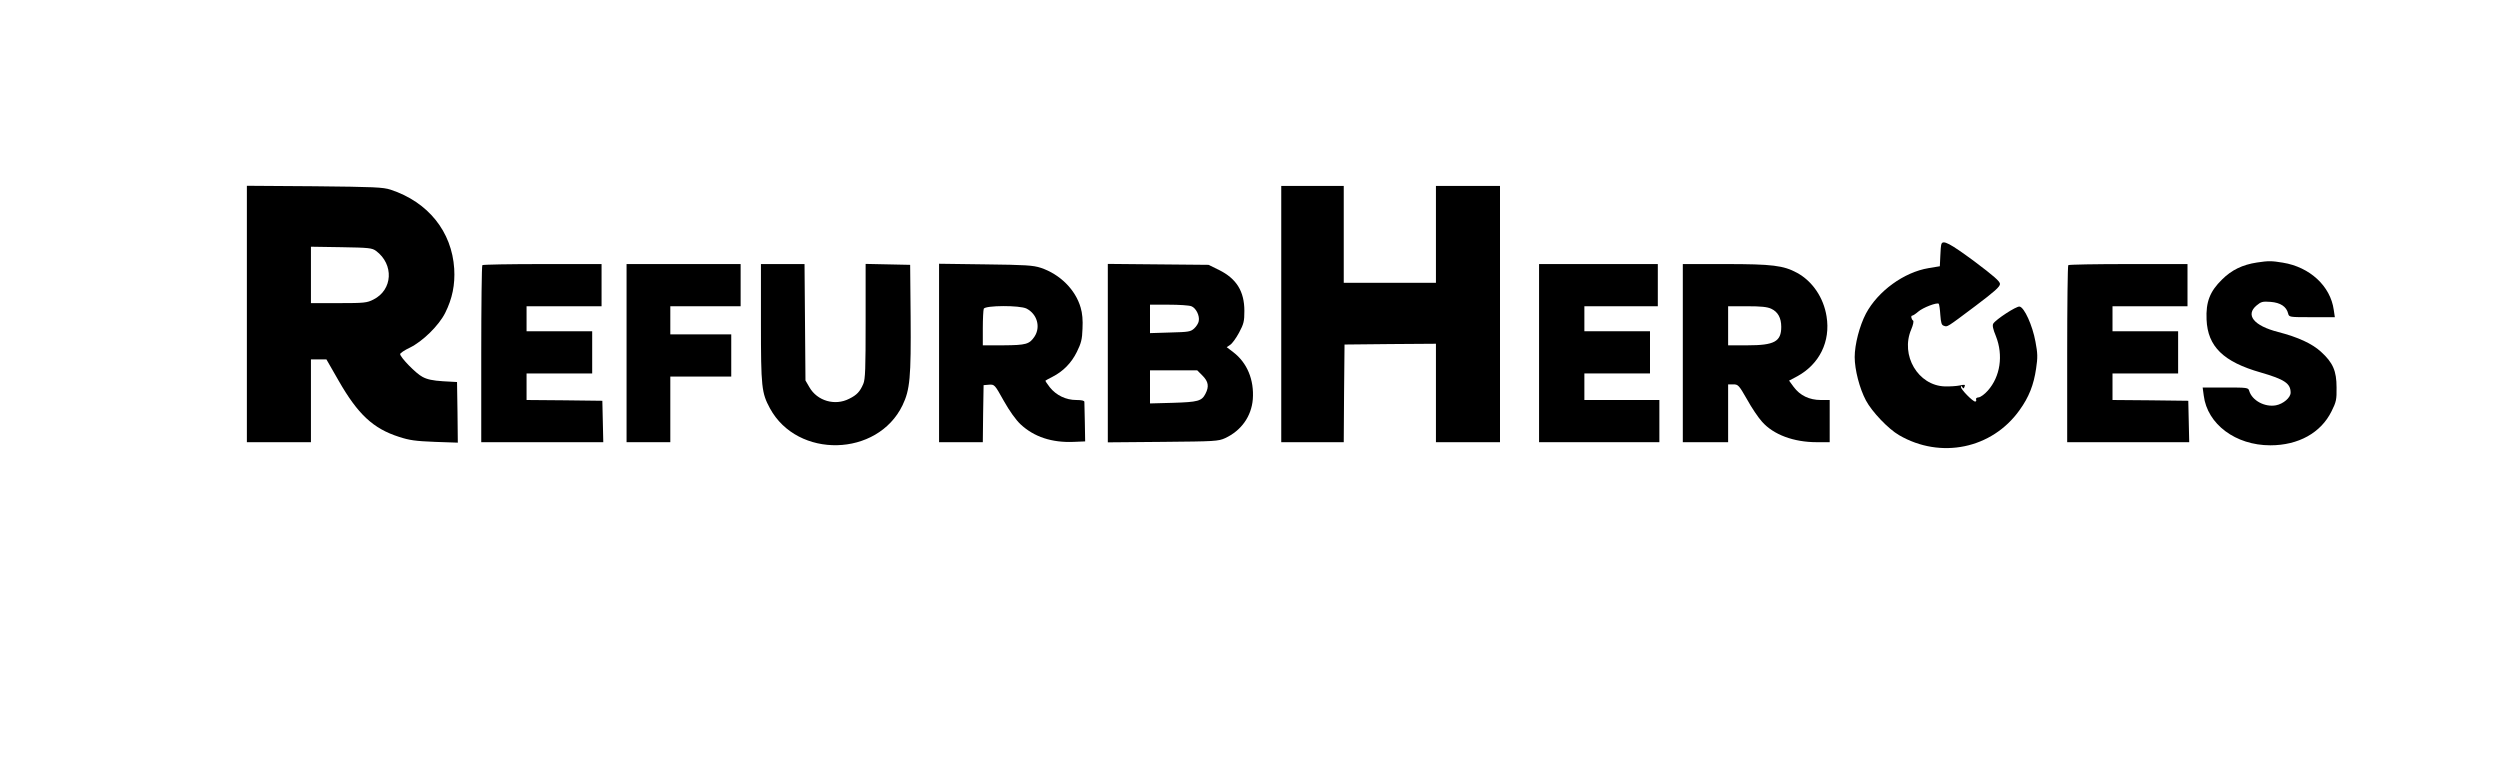 <?xml version="1.0" standalone="no"?>
<!DOCTYPE svg PUBLIC "-//W3C//DTD SVG 20010904//EN"
 "http://www.w3.org/TR/2001/REC-SVG-20010904/DTD/svg10.dtd">
<svg version="1.0" xmlns="http://www.w3.org/2000/svg"
 width="1600" height="499" viewBox="0 0 1600 499"
 preserveAspectRatio="xMidYMid meet">

<g transform="translate(0,499) scale(0.1,-0.1)"
fill="#000000" stroke="none">
<path d="M1580 2981 l0 -821 205 0 205 0 0 265 0 265 49 0 50 0 78 -136 c123
-215 221 -307 387 -360 67 -22 106 -27 229 -32 l147 -5 -2 194 -3 194 -90 5
c-65 4 -102 12 -131 28 -42 21 -144 127 -143 146 0 6 28 25 62 41 82 40 185
141 226 222 46 92 64 181 58 283 -15 238 -167 427 -407 506 -49 16 -105 18
-487 22 l-433 3 0 -820z m827 403 c115 -86 107 -249 -17 -311 -41 -21 -58 -23
-222 -23 l-178 0 0 181 0 180 194 -3 c179 -3 197 -5 223 -24z"/>
<path d="M8200 2980 l0 -820 200 0 200 0 2 313 3 312 293 3 292 2 0 -315 0
-315 205 0 205 0 0 820 0 820 -205 0 -205 0 0 -310 0 -310 -295 0 -295 0 0
310 0 310 -200 0 -200 0 0 -820z"/>
<path d="M12425 3428 c-3 -7 -6 -42 -7 -77 l-3 -65 -72 -12 c-158 -26 -325
-148 -401 -291 -41 -78 -72 -198 -72 -278 0 -81 31 -201 72 -278 39 -73 143
-182 212 -222 266 -155 595 -87 771 160 60 83 91 162 106 266 11 72 10 98 -4
172 -19 105 -72 221 -102 225 -21 3 -151 -82 -168 -109 -7 -11 -2 -35 17 -81
48 -122 28 -258 -52 -348 -20 -23 -47 -42 -58 -43 -13 -1 -20 -6 -17 -14 3 -7
0 -13 -6 -13 -15 0 -91 77 -91 93 0 9 2 9 9 -1 7 -11 9 -10 14 3 6 14 2 15
-31 8 -20 -4 -63 -7 -95 -6 -171 5 -286 199 -215 365 12 28 17 53 12 56 -12 9
-16 32 -6 32 5 0 22 11 38 25 31 27 121 61 132 51 3 -4 8 -36 10 -71 4 -52 8
-66 23 -70 23 -8 14 -14 202 127 122 92 157 123 157 141 -1 17 -40 51 -165
145 -156 115 -200 138 -210 110z"/>
<path d="M14445 3310 c-93 -14 -163 -48 -224 -109 -78 -76 -104 -144 -99 -256
7 -173 108 -271 347 -339 152 -44 191 -70 191 -129 0 -32 -47 -72 -94 -81 -71
-13 -152 30 -171 92 -6 21 -10 22 -152 22 l-146 0 7 -52 c23 -183 204 -318
426 -318 180 0 324 80 392 218 30 60 33 75 32 152 0 106 -23 159 -100 229 -57
52 -146 93 -273 126 -157 40 -212 109 -139 170 29 24 38 27 90 23 63 -5 101
-30 112 -74 6 -24 7 -24 153 -24 l146 0 -7 47 c-21 152 -153 274 -326 302 -72
12 -92 12 -165 1z"/>
<path d="M3087 3293 c-4 -3 -7 -260 -7 -570 l0 -563 390 0 391 0 -3 133 -3
132 -242 3 -243 2 0 85 0 85 210 0 210 0 0 135 0 135 -210 0 -210 0 0 80 0 80
240 0 240 0 0 135 0 135 -378 0 c-208 0 -382 -3 -385 -7z"/>
<path d="M4010 2730 l0 -570 140 0 140 0 0 210 0 210 195 0 195 0 0 135 0 135
-195 0 -195 0 0 90 0 90 225 0 225 0 0 135 0 135 -365 0 -365 0 0 -570z"/>
<path d="M4870 2922 c0 -411 4 -446 58 -546 176 -323 688 -311 848 20 48 100
55 178 52 569 l-3 330 -142 3 -143 3 0 -366 c0 -306 -2 -372 -15 -402 -21 -49
-41 -71 -90 -95 -91 -47 -205 -14 -255 74 l-25 43 -3 373 -3 372 -140 0 -139
0 0 -378z"/>
<path d="M6010 2731 l0 -571 140 0 140 0 2 183 3 182 35 3 c35 2 36 1 94 -103
37 -66 78 -123 108 -151 86 -80 200 -118 340 -112 l73 3 -2 120 c-2 66 -3 126
-3 133 0 8 -17 12 -52 12 -66 0 -128 30 -169 81 -17 22 -30 41 -28 43 2 2 22
13 44 24 69 35 122 89 157 160 27 55 34 80 36 148 3 54 -1 100 -12 136 -33
114 -132 213 -255 254 -49 16 -96 19 -353 22 l-298 4 0 -571z m560 284 c68
-35 91 -118 51 -179 -33 -49 -54 -55 -198 -56 l-133 0 0 109 c0 60 3 116 6
125 9 22 231 23 274 1z"/>
<path d="M7090 2730 l0 -571 353 3 c333 3 354 4 398 24 103 48 168 139 177
249 9 124 -36 233 -125 301 l-42 32 22 15 c13 8 38 43 57 78 30 56 34 73 34
139 0 126 -51 207 -162 262 l-67 33 -322 3 -323 3 0 -571z m535 300 c29 -11
54 -60 47 -95 -2 -13 -15 -34 -29 -47 -23 -21 -35 -23 -154 -26 l-129 -4 0 91
0 91 119 0 c66 0 131 -4 146 -10z m71 -444 c38 -38 43 -70 19 -116 -24 -47
-48 -53 -207 -58 l-148 -4 0 106 0 106 151 0 151 0 34 -34z"/>
<path d="M9850 2730 l0 -570 385 0 385 0 0 135 0 135 -240 0 -240 0 0 85 0 85
210 0 210 0 0 135 0 135 -210 0 -210 0 0 80 0 80 235 0 235 0 0 135 0 135
-380 0 -380 0 0 -570z"/>
<path d="M10770 2730 l0 -570 145 0 145 0 0 185 0 185 33 0 c31 0 36 -5 88
-96 29 -53 73 -118 96 -143 73 -83 203 -131 350 -131 l83 0 0 135 0 135 -57 0
c-73 0 -133 29 -173 83 l-30 41 53 28 c142 78 213 223 187 383 -19 120 -90
225 -189 279 -87 47 -158 56 -458 56 l-273 0 0 -570z m566 284 c43 -20 64 -59
64 -116 0 -94 -44 -118 -215 -118 l-125 0 0 125 0 125 121 0 c91 0 129 -4 155
-16z"/>
<path d="M13237 3293 c-4 -3 -7 -260 -7 -570 l0 -563 390 0 391 0 -3 133 -3
132 -242 3 -243 2 0 85 0 85 210 0 210 0 0 135 0 135 -210 0 -210 0 0 80 0 80
240 0 240 0 0 135 0 135 -378 0 c-208 0 -382 -3 -385 -7z"/>
</g>
</svg>
